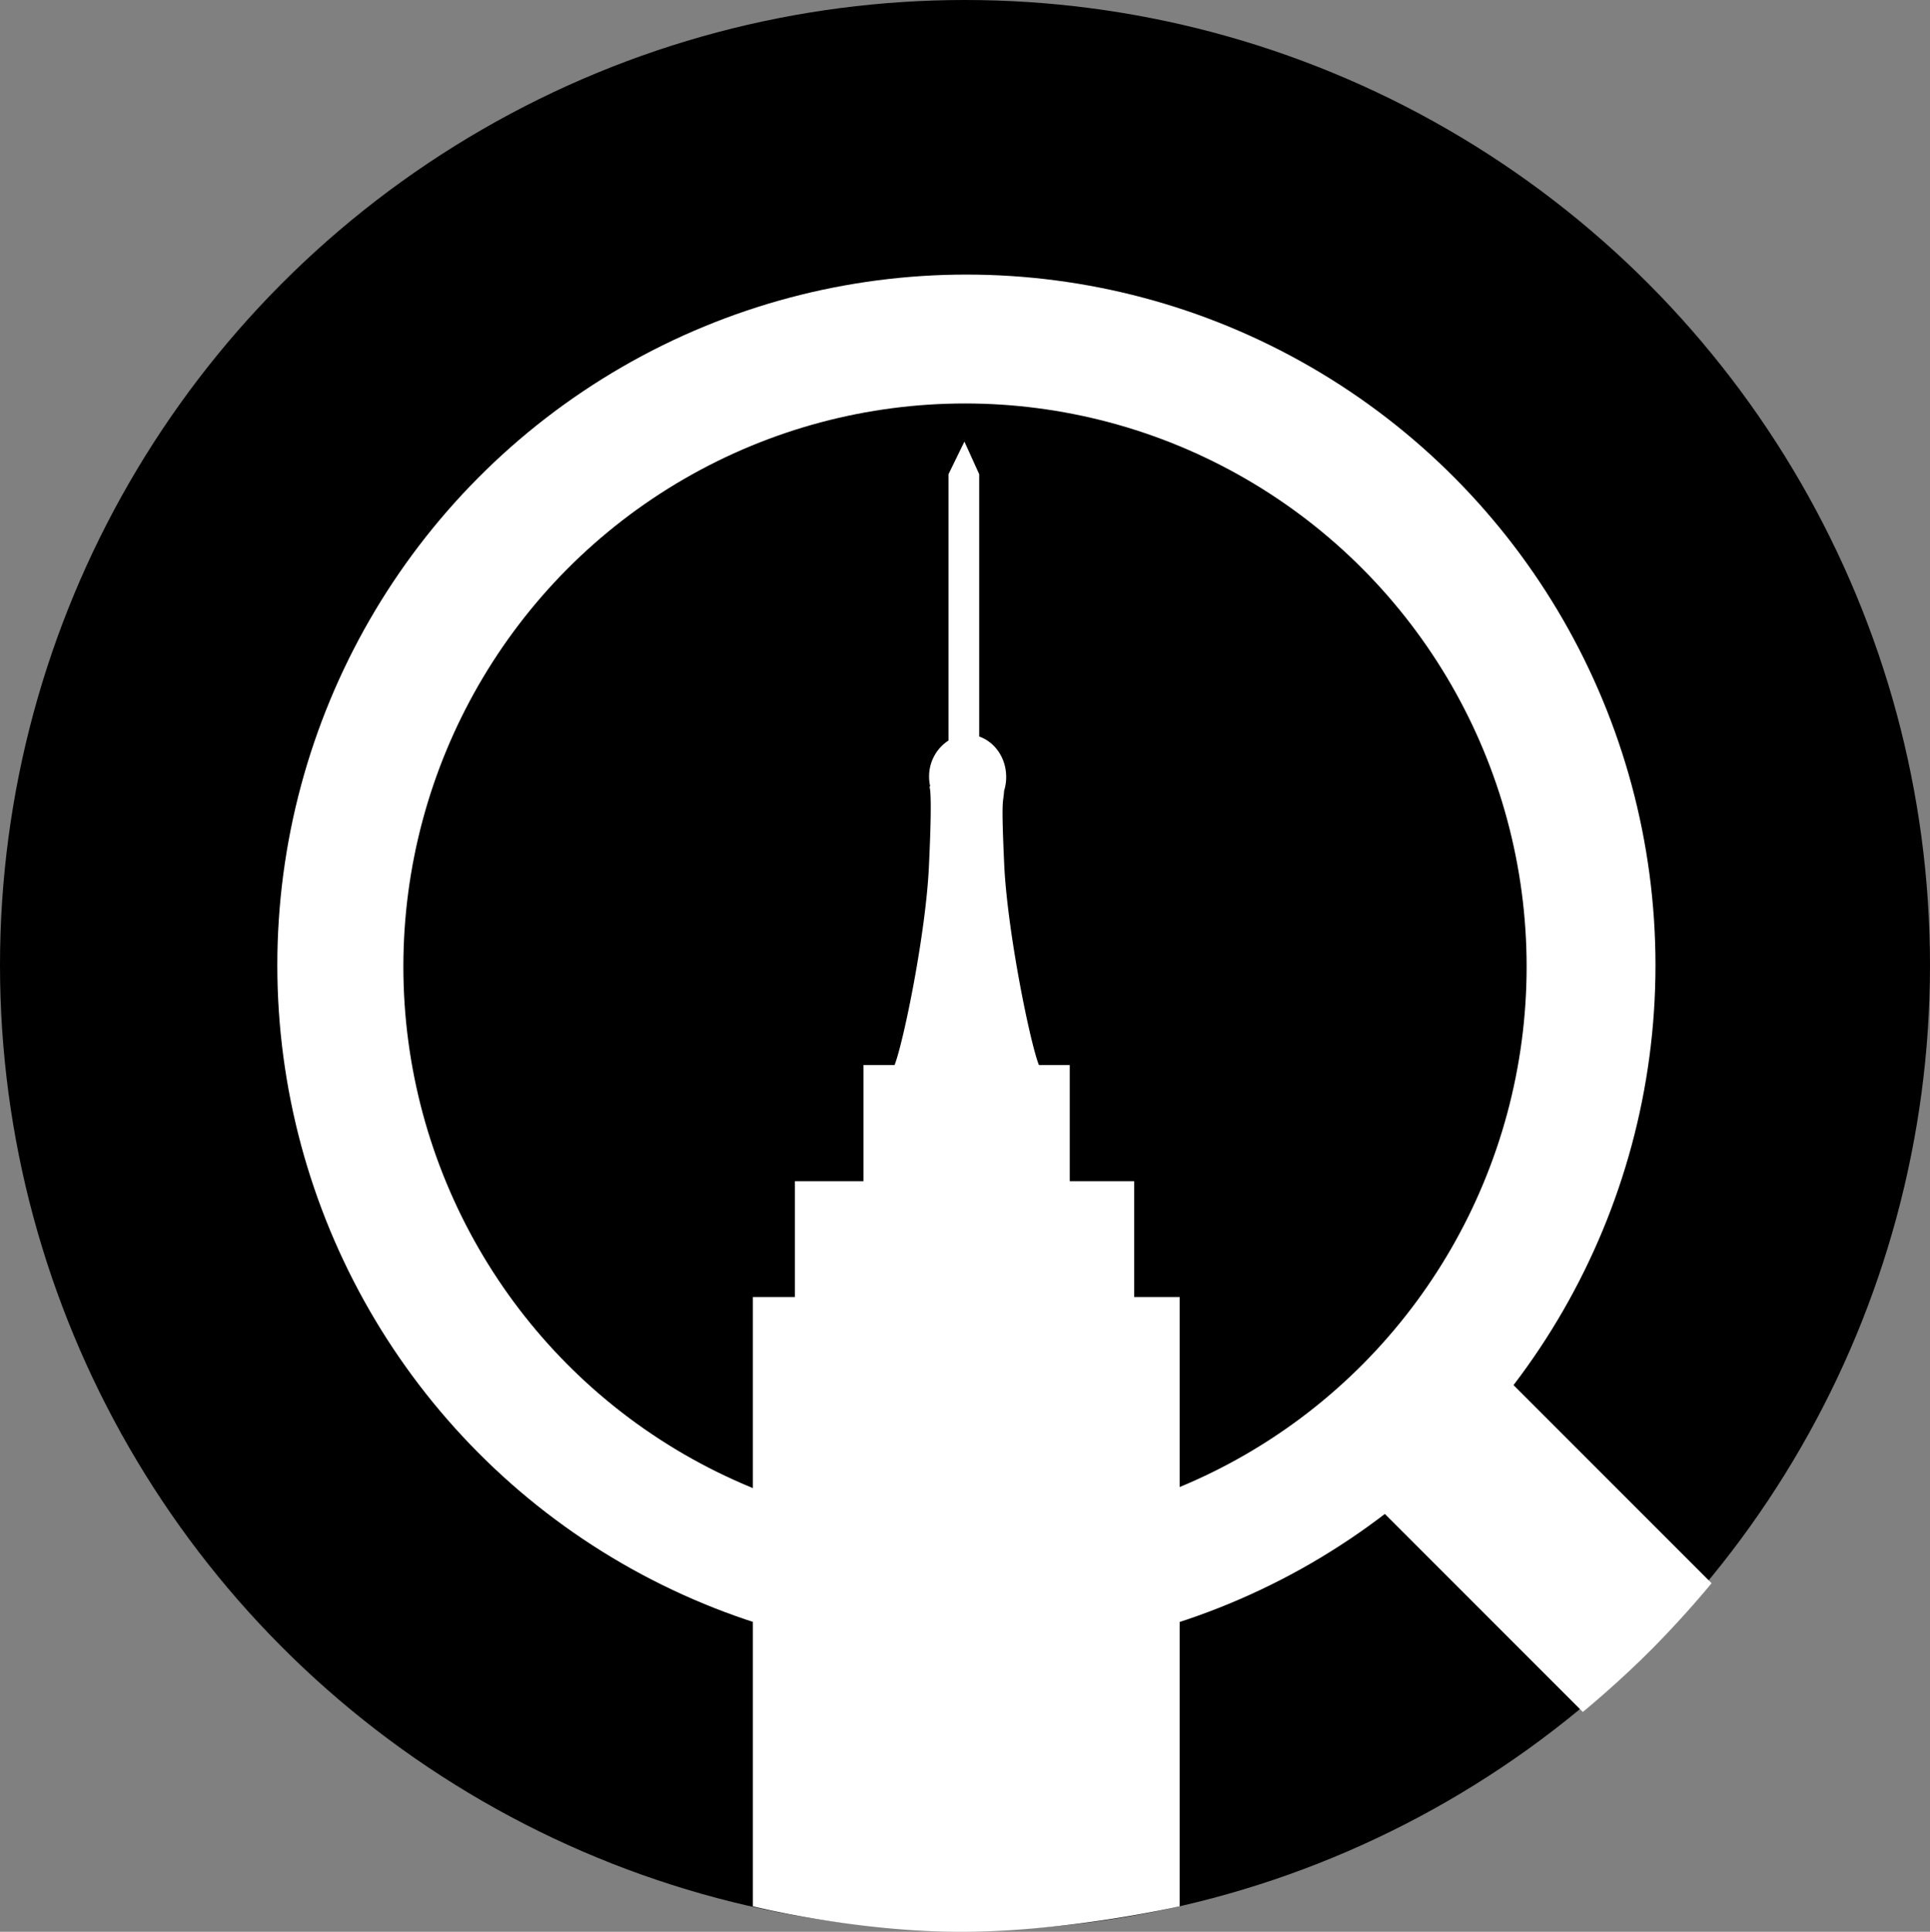 <svg xmlns="http://www.w3.org/2000/svg" width="689" height="689.483" viewBox="0 0 689 689.483">
  <rect x="0" y="0" width="689" height="689.483" fill="#808080" stroke="none"/>
  <defs>
    <style>
      .cls-1 {
        fill: #fff;
      }
    </style>
  </defs>
  <g id="empire-state-building-manhattan-new-york-eeuu" transform="translate(218.638 157.613)">
    <circle id="Ellipse_2" data-name="Ellipse 2" cx="344.5" cy="344.5" r="344.5" transform="translate(-218.638 -157.613)"/>
    <ellipse id="Ellipse_3" data-name="Ellipse 3" class="cls-1" cx="246" cy="246.5" rx="246" ry="246.5" transform="translate(-119.638 -59.613)"/>
    <ellipse id="Ellipse_1" data-name="Ellipse 1" cx="200.5" cy="201" rx="200.5" ry="201" transform="translate(-74.638 -13.613)"/>
    <path id="Path_1" data-name="Path 1" class="cls-1" d="M202.5,522.759V305.312H186.265V263.965H163.249V222.521h-11c-3.255-8.308-11.233-47.6-12.379-71.306-1.146-25.072-.367-21.553-.046-26.587a16.362,16.362,0,0,0,.734-4.985c0-6.745-4.081-12.463-9.628-14.369V11.632L125.653,0l-5.685,11.632v95.059a15.205,15.205,0,0,0-6.923,13,14.545,14.545,0,0,0,.413,3.421H113s1.421-1.906,0,28.053c-1.009,23.752-9.032,63.047-12.288,71.355h-11.1v41.445H65.132v41.347H50.139V522.759s36.236,9.11,74.325,9.11S202.5,522.759,202.5,522.759Z" transform="translate(0)"/>
    <path id="Path_8" data-name="Path 8" class="cls-1" d="M0,0H65V115.036s-13.944,1.467-31.253,1.558S0,115.036,0,115.036Z" transform="translate(265.081 372.067) rotate(-45)"/>
  </g>
</svg>
